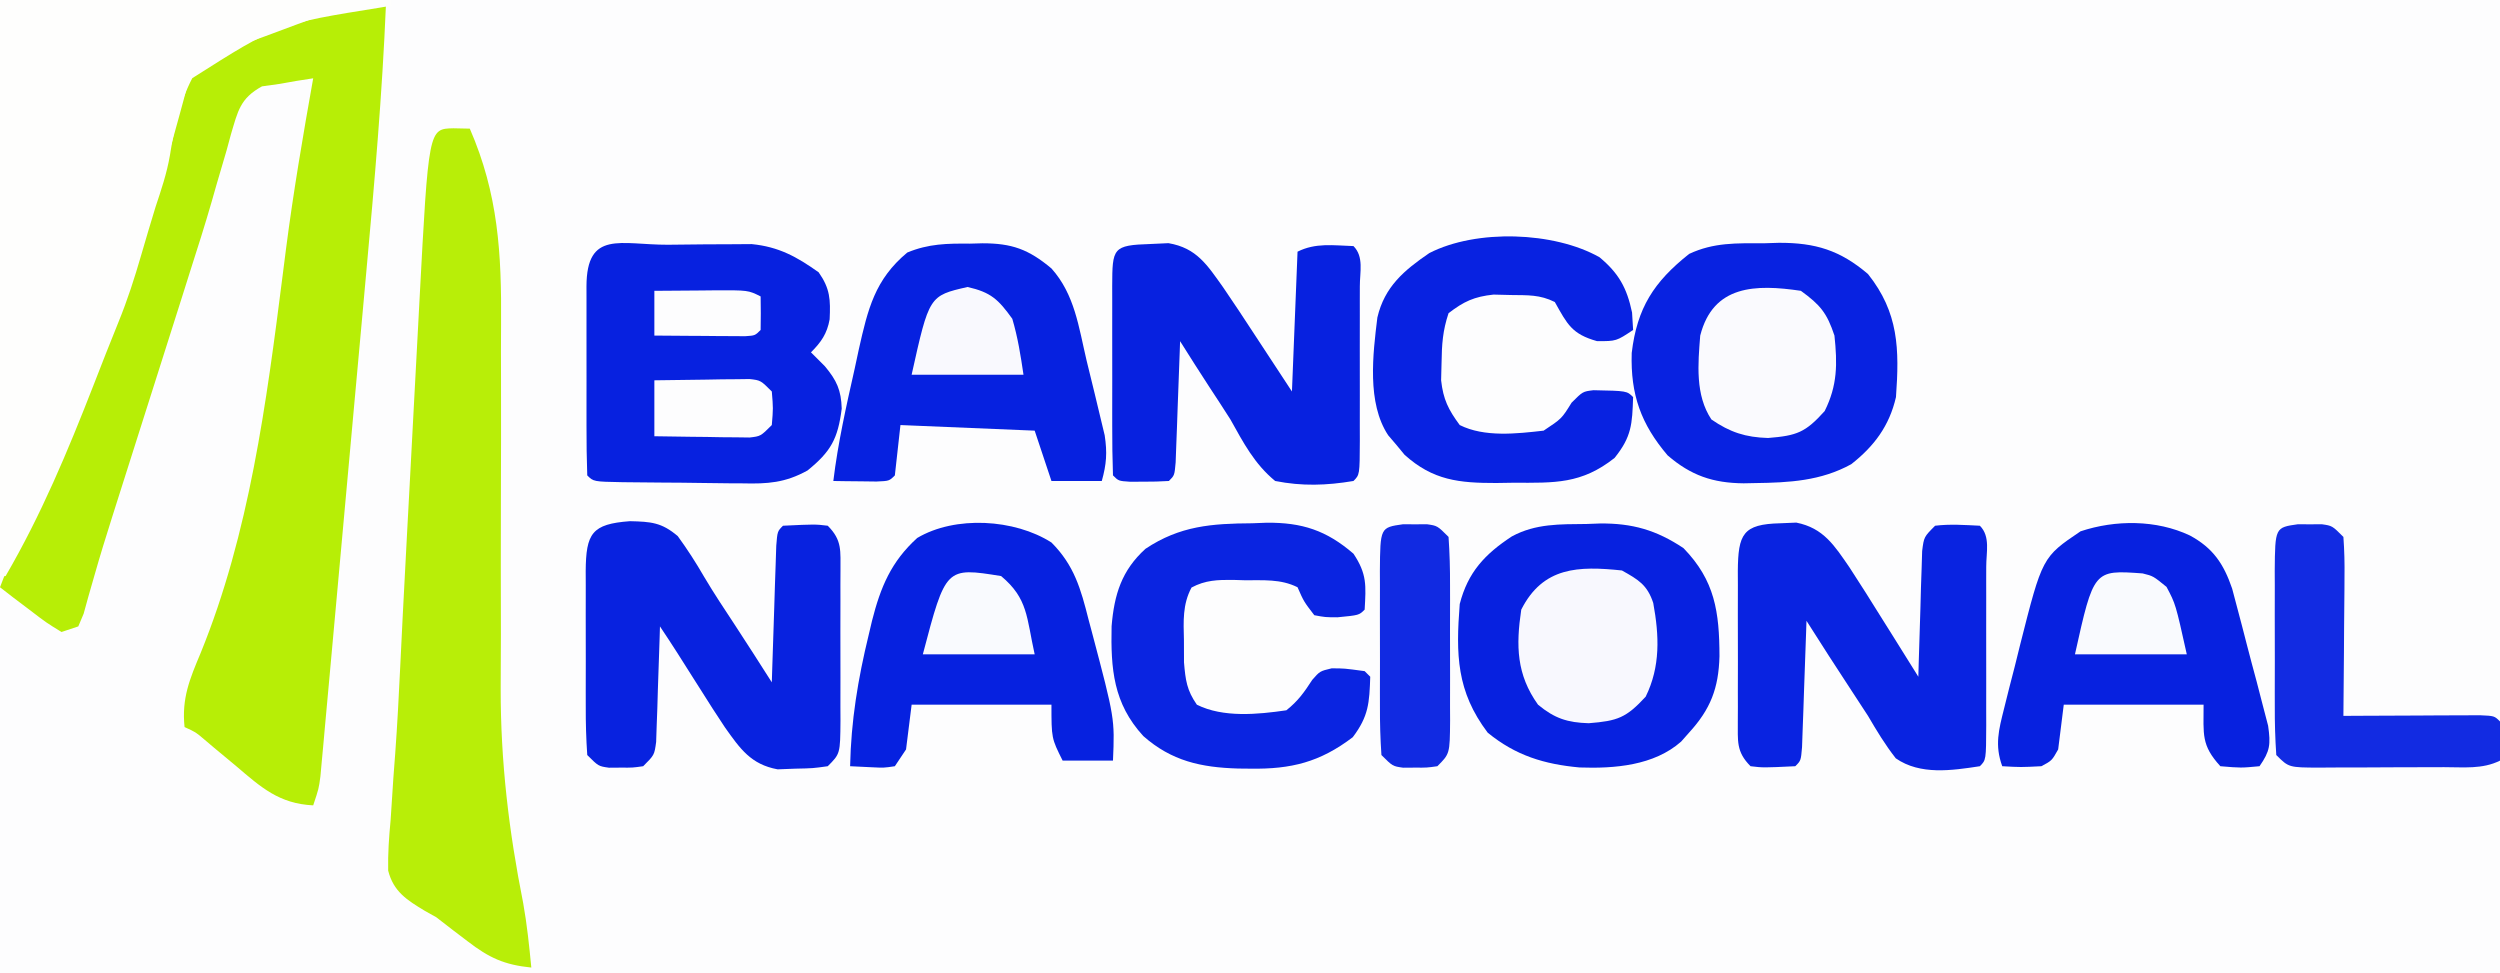 <?xml version="1.0" encoding="UTF-8"?>
<svg version="1.1" xmlns="http://www.w3.org/2000/svg" width="447" height="174">
<rect width="100%" height="100%" fill="#808080" stroke="none"/>
<path d="M0 0 C147.51 0 295.02 0 447 0 C447 57.42 447 114.84 447 174 C299.49 174 151.98 174 0 174 C0 116.58 0 59.16 0 0 Z " fill="#FDFDFE" transform="translate(0,0)"/>
<path d="M0 0 C-0.658 15.786 -2.028 31.487 -3.469 47.219 C-3.712 49.897 -3.955 52.576 -4.197 55.254 C-4.702 60.825 -5.21 66.395 -5.72 71.965 C-6.309 78.399 -6.893 84.834 -7.474 91.269 C-7.976 96.825 -8.48 102.381 -8.987 107.937 C-9.289 111.243 -9.589 114.549 -9.888 117.855 C-10.219 121.521 -10.555 125.187 -10.893 128.854 C-11.039 130.49 -11.039 130.49 -11.189 132.159 C-11.281 133.154 -11.374 134.149 -11.469 135.173 C-11.548 136.038 -11.627 136.903 -11.708 137.794 C-12 140 -12 140 -13 143 C-19.098 142.697 -22.302 139.793 -26.75 136 C-28.077 134.895 -29.405 133.79 -30.734 132.688 C-31.314 132.196 -31.894 131.705 -32.491 131.199 C-34.004 129.912 -34.004 129.912 -36 129 C-36.54 123.869 -35.071 120.393 -33.133 115.777 C-24.411 94.393 -21.362 70.995 -18.465 48.25 C-18.367 47.48 -18.269 46.711 -18.168 45.918 C-18.071 45.157 -17.975 44.396 -17.875 43.612 C-16.555 33.36 -14.813 23.176 -13 13 C-15.007 13.287 -17.006 13.631 -19 14 C-20.562 14.218 -20.562 14.218 -22.156 14.441 C-26.076 16.59 -26.465 18.865 -27.711 23.031 C-27.971 23.99 -28.232 24.949 -28.5 25.938 C-29.094 27.957 -29.687 29.977 -30.281 31.996 C-30.57 33.01 -30.859 34.025 -31.156 35.07 C-32.357 39.24 -33.676 43.368 -35 47.5 C-35.49 49.052 -35.98 50.604 -36.469 52.156 C-38.137 57.44 -39.818 62.72 -41.5 68 C-43.478 74.214 -45.456 80.428 -47.423 86.645 C-47.925 88.234 -48.429 89.822 -48.935 91.41 C-50.055 94.94 -51.147 98.472 -52.156 102.035 C-52.497 103.22 -52.837 104.404 -53.188 105.625 C-53.47 106.649 -53.752 107.672 -54.043 108.727 C-54.359 109.477 -54.675 110.227 -55 111 C-56.485 111.495 -56.485 111.495 -58 112 C-60.699 110.348 -60.699 110.348 -63.688 108.062 C-64.681 107.311 -65.675 106.559 -66.699 105.785 C-67.458 105.196 -68.218 104.607 -69 104 C-67.479 99.921 -65.59 96.065 -63.675 92.163 C-58.065 80.674 -53.318 69.027 -49 57 C-48.662 56.069 -48.325 55.138 -47.977 54.179 C-43.846 42.753 -40.058 31.297 -36.902 19.561 C-36.679 18.741 -36.456 17.922 -36.227 17.078 C-36.037 16.36 -35.847 15.643 -35.651 14.903 C-35 13 -35 13 -33 10 C-30.39 8.741 -30.39 8.741 -27.109 7.52 C-25.925 7.078 -24.74 6.637 -23.52 6.182 C-22.591 5.845 -22.591 5.845 -21.643 5.501 C-19.766 4.818 -17.896 4.113 -16.027 3.408 C-14.838 2.971 -13.648 2.533 -12.422 2.082 C-11.335 1.682 -10.248 1.282 -9.128 0.87 C-5.919 -0.022 -3.309 -0.064 0 0 Z " fill="#B7EE06" transform="translate(69,1)"/>
<path d="M0 0 C23.1 0 46.2 0 70 0 C70 0.33 70 0.66 70 1 C69.42 1.104 68.84 1.208 68.243 1.314 C49.632 4.292 49.632 4.292 34.383 13.975 C32.094 18.352 31.146 22.958 30.378 27.807 C29.832 30.975 28.827 33.953 27.812 37 C26.933 39.884 26.066 42.771 25.23 45.668 C24.059 49.709 22.793 53.641 21.203 57.539 C19.672 61.321 18.175 65.113 16.703 68.918 C12.114 80.689 7.362 92.071 1 103 C0.67 103 0.34 103 0 103 C0 69.01 0 35.02 0 0 Z " fill="#FEFEFD" transform="translate(0,0)"/>
<path d="M0 0 C1.454 0.031 1.454 0.031 2.938 0.062 C8.032 11.763 8.629 22.388 8.529 35.021 C8.503 38.33 8.509 41.639 8.521 44.948 C8.542 51.986 8.522 59.024 8.5 66.062 C8.479 74.205 8.475 82.347 8.501 90.49 C8.504 93.706 8.483 96.921 8.46 100.137 C8.443 113.311 9.92 125.644 12.487 138.554 C13.173 142.375 13.563 146.2 13.938 150.062 C9.111 149.574 6.39 148.321 2.562 145.375 C1.689 144.711 0.815 144.047 -0.086 143.363 C-1.068 142.604 -2.05 141.845 -3.062 141.062 C-3.734 140.687 -4.406 140.312 -5.098 139.925 C-8.321 137.975 -10.697 136.496 -11.658 132.725 C-11.72 129.67 -11.509 126.729 -11.219 123.688 C-11.053 121.156 -10.888 118.625 -10.723 116.094 C-10.615 114.657 -10.506 113.221 -10.397 111.785 C-10.013 106.579 -9.751 101.37 -9.496 96.156 C-9.4 94.193 -9.303 92.229 -9.207 90.266 C-9.158 89.269 -9.109 88.271 -9.059 87.244 C-8.801 82.086 -8.524 76.93 -8.246 71.773 C-8.19 70.733 -8.134 69.692 -8.076 68.619 C-7.962 66.501 -7.848 64.383 -7.734 62.265 C-7.504 57.965 -7.276 53.665 -7.049 49.366 C-6.827 45.182 -6.603 40.999 -6.379 36.816 C-6.274 34.839 -6.168 32.861 -6.064 30.884 C-4.429 0.09 -4.429 0.09 0 0 Z " fill="#B8EE08" transform="translate(81.062,22.938)"/>
<path d="M0 0 C2.243 -0.01 4.486 -0.041 6.729 -0.072 C8.163 -0.079 9.597 -0.084 11.031 -0.088 C12.334 -0.097 13.637 -0.107 14.979 -0.116 C19.824 0.363 23.04 2.145 26.957 4.928 C29.018 7.861 29.086 9.816 28.922 13.334 C28.465 15.898 27.407 17.415 25.582 19.24 C26.407 20.065 27.232 20.89 28.082 21.74 C30.192 24.276 30.982 25.996 31.082 29.303 C30.399 34.681 29.166 36.954 24.978 40.354 C20.976 42.577 17.826 42.773 13.375 42.666 C12.609 42.663 11.843 42.659 11.054 42.656 C9.446 42.646 7.839 42.626 6.231 42.597 C3.76 42.553 1.29 42.535 -1.181 42.523 C-2.746 42.51 -4.31 42.495 -5.875 42.479 C-6.987 42.467 -6.987 42.467 -8.122 42.456 C-13.299 42.359 -13.299 42.359 -14.418 41.24 C-14.519 38.295 -14.557 35.373 -14.551 32.428 C-14.551 31.544 -14.552 30.66 -14.553 29.749 C-14.554 27.876 -14.552 26.003 -14.548 24.13 C-14.543 21.253 -14.548 18.375 -14.554 15.498 C-14.554 13.683 -14.553 11.868 -14.551 10.053 C-14.553 9.186 -14.555 8.319 -14.557 7.427 C-14.517 -2.679 -8.453 0.022 0 0 Z " fill="#0721E0" transform="translate(119.418,43.76)"/>
<path d="M0 0 C0.912 -0.028 1.824 -0.057 2.764 -0.086 C9.275 -0.105 13.693 1.239 18.688 5.5 C24.179 12.4 24.307 18.918 23.688 27.5 C22.514 32.619 19.8 36.282 15.688 39.5 C10.269 42.492 4.586 42.794 -1.5 42.875 C-2.177 42.889 -2.854 42.903 -3.552 42.917 C-9.045 42.865 -12.979 41.515 -17.141 37.922 C-21.884 32.345 -23.795 27.082 -23.562 19.613 C-22.611 11.568 -19.611 6.909 -13.293 1.898 C-8.893 -0.166 -4.802 -0.013 0 0 Z " fill="#0822E1" transform="translate(315.312,43.5)"/>
<path d="M0 0 C0.778 -0.029 1.556 -0.058 2.357 -0.088 C8.161 -0.151 12.46 1.08 17.312 4.312 C22.955 10.104 23.735 15.756 23.755 23.636 C23.605 29.377 22.152 33.116 18.312 37.312 C17.846 37.84 17.379 38.367 16.898 38.91 C12.034 43.212 4.952 43.757 -1.27 43.535 C-7.588 42.953 -12.685 41.406 -17.688 37.312 C-23.27 29.92 -23.389 23.355 -22.688 14.312 C-21.225 8.621 -18.208 5.401 -13.371 2.223 C-9.075 -0.1 -4.75 0.058 0 0 Z " fill="#0721E0" transform="translate(283.688,93.688)"/>
<path d="M0 0 C3.756 0.089 5.671 0.213 8.559 2.672 C10.271 5.022 11.809 7.409 13.262 9.928 C15.021 12.907 16.945 15.776 18.845 18.666 C21.05 22.03 23.212 25.421 25.375 28.812 C25.413 27.593 25.413 27.593 25.451 26.35 C25.566 22.691 25.689 19.033 25.812 15.375 C25.852 14.096 25.891 12.816 25.932 11.498 C25.994 9.676 25.994 9.676 26.059 7.816 C26.095 6.69 26.132 5.565 26.17 4.405 C26.375 1.812 26.375 1.812 27.375 0.812 C33.111 0.539 33.111 0.539 35.375 0.812 C38.007 3.444 37.624 5.351 37.653 8.934 C37.649 9.77 37.645 10.607 37.641 11.469 C37.643 12.756 37.643 12.756 37.646 14.069 C37.648 15.885 37.644 17.7 37.636 19.516 C37.625 22.301 37.636 25.086 37.648 27.871 C37.647 29.633 37.645 31.395 37.641 33.156 C37.645 33.993 37.649 34.829 37.653 35.691 C37.605 41.583 37.605 41.583 35.375 43.812 C32.73 44.184 32.73 44.184 29.562 44.25 C28.525 44.29 27.487 44.33 26.418 44.371 C21.646 43.495 19.717 40.705 16.988 36.856 C15.514 34.656 14.094 32.43 12.688 30.188 C12.202 29.424 11.717 28.661 11.217 27.875 C10.319 26.463 9.424 25.05 8.532 23.634 C7.502 22.013 6.441 20.411 5.375 18.812 C5.355 19.499 5.335 20.185 5.315 20.892 C5.22 23.991 5.11 27.089 5 30.188 C4.969 31.268 4.938 32.348 4.906 33.461 C4.848 35.008 4.848 35.008 4.789 36.586 C4.758 37.539 4.726 38.492 4.694 39.474 C4.375 41.812 4.375 41.812 2.375 43.812 C0.5 44.078 0.5 44.078 -1.625 44.062 C-2.326 44.068 -3.027 44.073 -3.75 44.078 C-5.625 43.812 -5.625 43.812 -7.625 41.812 C-7.825 38.895 -7.905 36.074 -7.891 33.156 C-7.893 32.298 -7.894 31.44 -7.896 30.556 C-7.898 28.74 -7.894 26.925 -7.886 25.109 C-7.875 22.324 -7.886 19.539 -7.898 16.754 C-7.897 14.992 -7.895 13.23 -7.891 11.469 C-7.895 10.632 -7.899 9.796 -7.903 8.934 C-7.848 2.15 -6.798 0.508 0 0 Z " fill="#0822E0" transform="translate(112.625,93.188)"/>
<path d="M0 0 C0.738 -0.02 1.476 -0.04 2.236 -0.061 C7.46 -0.056 10.441 0.984 14.562 4.438 C18.723 9.079 19.441 14.937 20.834 20.855 C21.311 22.869 21.809 24.877 22.309 26.885 C22.614 28.159 22.92 29.433 23.234 30.746 C23.514 31.909 23.793 33.073 24.081 34.271 C24.554 37.379 24.403 39.436 23.562 42.438 C20.593 42.438 17.622 42.438 14.562 42.438 C13.572 39.468 12.582 36.498 11.562 33.438 C3.643 33.108 -4.277 32.778 -12.438 32.438 C-12.768 35.407 -13.098 38.377 -13.438 41.438 C-14.438 42.438 -14.438 42.438 -16.723 42.535 C-18.097 42.518 -18.097 42.518 -19.5 42.5 C-20.419 42.491 -21.338 42.482 -22.285 42.473 C-22.995 42.461 -23.706 42.449 -24.438 42.438 C-23.618 35.654 -22.124 29.037 -20.625 22.375 C-20.377 21.217 -20.129 20.059 -19.873 18.865 C-18.254 11.691 -17.019 6.415 -11.215 1.59 C-7.413 0.012 -4.077 -0.039 0 0 Z " fill="#0621E0" transform="translate(173.438,43.562)"/>
<path d="M0 0 C0.945 -0.04 1.89 -0.08 2.863 -0.121 C7.747 0.845 9.704 4.01 12.39 7.911 C14.301 10.834 16.157 13.784 18 16.75 C18.968 18.29 18.968 18.29 19.955 19.861 C21.539 22.383 23.116 24.908 24.688 27.438 C24.707 26.691 24.727 25.944 24.748 25.174 C24.843 21.803 24.952 18.433 25.062 15.062 C25.093 13.887 25.124 12.711 25.156 11.5 C25.195 10.379 25.234 9.257 25.273 8.102 C25.305 7.065 25.336 6.028 25.369 4.959 C25.688 2.438 25.688 2.438 27.688 0.438 C30.402 0.11 32.94 0.307 35.688 0.438 C37.61 2.36 36.817 5.218 36.826 7.776 C36.824 8.665 36.822 9.553 36.82 10.469 C36.821 11.375 36.822 12.281 36.823 13.215 C36.824 15.135 36.822 17.055 36.818 18.975 C36.813 21.925 36.818 24.874 36.824 27.824 C36.824 29.685 36.822 31.546 36.82 33.406 C36.822 34.295 36.824 35.183 36.826 36.099 C36.802 42.323 36.802 42.323 35.688 43.438 C30.657 44.21 25.019 45.056 20.656 42.027 C18.752 39.605 17.244 37.099 15.688 34.438 C14.74 32.972 13.785 31.511 12.824 30.055 C10.071 25.874 7.367 21.665 4.688 17.438 C4.662 18.19 4.637 18.942 4.612 19.717 C4.496 23.103 4.373 26.489 4.25 29.875 C4.211 31.059 4.171 32.243 4.131 33.463 C4.089 34.588 4.047 35.712 4.004 36.871 C3.967 37.913 3.931 38.955 3.893 40.029 C3.688 42.438 3.688 42.438 2.688 43.438 C-3.049 43.711 -3.049 43.711 -5.312 43.438 C-7.944 40.806 -7.561 38.899 -7.59 35.316 C-7.586 34.48 -7.582 33.643 -7.578 32.781 C-7.58 31.923 -7.582 31.065 -7.584 30.181 C-7.585 28.365 -7.582 26.55 -7.573 24.734 C-7.563 21.949 -7.573 19.164 -7.586 16.379 C-7.585 14.617 -7.582 12.855 -7.578 11.094 C-7.582 10.257 -7.586 9.421 -7.59 8.559 C-7.536 1.938 -6.702 0.154 0 0 Z " fill="#0923E1" transform="translate(318.312,93.562)"/>
<path d="M0 0 C4.129 2.238 6.029 5.056 7.544 9.486 C9.45 16.671 9.45 16.671 10.192 19.577 C10.749 21.747 11.332 23.911 11.916 26.074 C12.275 27.455 12.632 28.837 12.988 30.219 C13.315 31.471 13.641 32.723 13.978 34.014 C14.452 37.353 14.335 38.535 12.438 41.25 C9.125 41.562 9.125 41.562 5.438 41.25 C1.992 37.471 2.438 35.624 2.438 30.25 C-5.812 30.25 -14.062 30.25 -22.562 30.25 C-22.892 32.89 -23.223 35.53 -23.562 38.25 C-24.688 40.25 -24.688 40.25 -26.562 41.25 C-30.25 41.438 -30.25 41.438 -33.562 41.25 C-34.93 37.484 -34.194 34.77 -33.234 30.945 C-32.929 29.722 -32.623 28.499 -32.309 27.238 C-31.98 25.963 -31.651 24.689 -31.312 23.375 C-30.999 22.108 -30.686 20.841 -30.363 19.535 C-26.391 3.859 -26.391 3.859 -19.562 -0.75 C-13.33 -2.828 -5.988 -2.838 0 0 Z " fill="#0721E0" transform="translate(391.562,95.75)"/>
<path d="M0 0 C4.077 4.084 5.254 8.319 6.625 13.75 C6.829 14.511 7.032 15.271 7.242 16.055 C11.32 31.478 11.32 31.478 11 39 C8.03 39 5.06 39 2 39 C0 35 0 35 0 29 C-8.25 29 -16.5 29 -25 29 C-25.33 31.64 -25.66 34.28 -26 37 C-26.66 37.99 -27.32 38.98 -28 40 C-29.945 40.293 -29.945 40.293 -32.125 40.188 C-33.404 40.126 -34.682 40.064 -36 40 C-35.838 31.92 -34.596 24.393 -32.688 16.562 C-32.386 15.285 -32.386 15.285 -32.079 13.981 C-30.557 7.995 -28.675 3.424 -24 -0.812 C-17.212 -4.843 -6.586 -4.213 0 0 Z " fill="#0621E0" transform="translate(188,97)"/>
<path d="M0 0 C1.047 -0.049 2.093 -0.098 3.172 -0.148 C8.239 0.713 10.118 3.79 12.951 7.755 C14.859 10.543 16.717 13.357 18.562 16.188 C21.873 21.23 21.873 21.23 25.25 26.375 C25.58 18.125 25.91 9.875 26.25 1.375 C29.503 -0.252 32.642 0.26 36.25 0.375 C38.146 2.271 37.379 5.039 37.389 7.561 C37.387 8.428 37.385 9.295 37.383 10.188 C37.384 11.072 37.385 11.956 37.386 12.866 C37.386 14.739 37.385 16.612 37.38 18.485 C37.375 21.363 37.38 24.24 37.387 27.117 C37.386 28.932 37.385 30.747 37.383 32.562 C37.385 33.429 37.387 34.296 37.389 35.189 C37.365 41.26 37.365 41.26 36.25 42.375 C31.429 43.186 27.055 43.33 22.25 42.375 C18.541 39.333 16.568 35.526 14.25 31.375 C13.02 29.434 11.761 27.514 10.499 25.594 C8.717 22.875 6.984 20.125 5.25 17.375 C5.225 18.097 5.2 18.819 5.174 19.562 C5.058 22.813 4.936 26.062 4.812 29.312 C4.773 30.449 4.734 31.585 4.693 32.756 C4.651 33.835 4.61 34.915 4.566 36.027 C4.511 37.528 4.511 37.528 4.455 39.058 C4.25 41.375 4.25 41.375 3.25 42.375 C1.753 42.473 0.251 42.505 -1.25 42.5 C-2.065 42.503 -2.879 42.505 -3.719 42.508 C-5.75 42.375 -5.75 42.375 -6.75 41.375 C-6.851 38.43 -6.89 35.508 -6.883 32.562 C-6.884 31.678 -6.885 30.794 -6.886 29.884 C-6.886 28.011 -6.885 26.138 -6.88 24.265 C-6.875 21.387 -6.88 18.51 -6.887 15.633 C-6.886 13.818 -6.885 12.003 -6.883 10.188 C-6.885 9.321 -6.887 8.454 -6.889 7.561 C-6.862 0.708 -6.826 0.216 0 0 Z " fill="#0721E0" transform="translate(205.75,43.625)"/>
<path d="M0 0 C3.414 2.845 4.887 5.462 5.812 9.875 C5.874 10.906 5.936 11.938 6 13 C3 15 3 15 -0.438 15 C-4.963 13.73 -5.751 11.998 -8 8 C-10.677 6.662 -12.824 6.794 -15.812 6.75 C-16.85 6.724 -17.888 6.698 -18.957 6.672 C-22.419 7.045 -24.252 7.888 -27 10 C-28.053 13.16 -28.2 15.555 -28.25 18.875 C-28.276 19.904 -28.302 20.932 -28.328 21.992 C-27.955 25.412 -27.03 27.25 -25 30 C-20.574 32.213 -14.805 31.548 -10 31 C-6.763 28.853 -6.763 28.853 -5 26 C-3 24 -3 24 -1.09 23.77 C4.889 23.889 4.889 23.889 6 25 C5.839 29.827 5.749 32.069 2.688 35.875 C-3.242 40.564 -8.012 40.335 -15.375 40.312 C-16.918 40.337 -16.918 40.337 -18.492 40.361 C-25.083 40.366 -29.783 39.906 -34.863 35.316 C-35.342 34.738 -35.82 34.159 -36.312 33.562 C-36.804 32.986 -37.295 32.41 -37.801 31.816 C-41.616 26.038 -40.532 17.339 -39.727 10.77 C-38.437 5.26 -34.947 2.33 -30.438 -0.75 C-22.013 -5.07 -8.124 -4.599 0 0 Z " fill="#0822E1" transform="translate(286,46)"/>
<path d="M0 0 C1.29 -0.049 1.29 -0.049 2.605 -0.1 C8.932 -0.152 13.292 1.267 18.125 5.438 C20.563 9.094 20.364 11.128 20.125 15.438 C19.125 16.438 19.125 16.438 15.25 16.812 C13.062 16.801 13.062 16.801 11.125 16.438 C9.25 14 9.25 14 8.125 11.438 C5.106 9.928 1.996 10.212 -1.312 10.188 C-1.994 10.167 -2.675 10.146 -3.377 10.125 C-6.153 10.103 -8.356 10.158 -10.828 11.488 C-12.453 14.514 -12.268 17.532 -12.188 20.875 C-12.184 22.194 -12.18 23.512 -12.176 24.871 C-11.907 28.064 -11.678 29.844 -9.875 32.438 C-5.164 34.793 1.044 34.182 6.125 33.438 C8.205 31.793 9.322 30.212 10.754 28 C12.125 26.438 12.125 26.438 14.215 25.938 C16.438 25.938 16.438 25.938 20.125 26.438 C20.455 26.767 20.785 27.098 21.125 27.438 C20.969 32.115 20.844 34.486 18 38.25 C12.119 42.725 6.974 43.977 -0.25 43.875 C-1.371 43.864 -1.371 43.864 -2.515 43.852 C-9.117 43.655 -14.39 42.516 -19.449 38.047 C-24.825 32.193 -25.281 26.013 -25.121 18.41 C-24.654 12.762 -23.333 8.429 -19.062 4.562 C-12.89 0.448 -7.211 0.048 0 0 Z " fill="#0A24E1" transform="translate(223.875,93.562)"/>
<path d="M0 0 C0.701 0.005 1.403 0.01 2.125 0.016 C2.826 0.01 3.527 0.005 4.25 0 C6.125 0.266 6.125 0.266 8.125 2.266 C8.3 4.703 8.357 7.025 8.32 9.461 C8.317 10.168 8.315 10.876 8.312 11.605 C8.301 13.867 8.275 16.129 8.25 18.391 C8.24 19.923 8.231 21.456 8.223 22.988 C8.201 26.748 8.166 30.507 8.125 34.266 C8.938 34.26 9.75 34.255 10.588 34.25 C14.246 34.229 17.904 34.216 21.562 34.203 C22.842 34.195 24.121 34.186 25.439 34.178 C26.654 34.175 27.869 34.171 29.121 34.168 C30.247 34.163 31.373 34.157 32.533 34.152 C35.125 34.266 35.125 34.266 36.125 35.266 C36.166 37.599 36.167 39.933 36.125 42.266 C32.972 43.842 29.587 43.429 26.125 43.434 C24.938 43.439 24.938 43.439 23.727 43.444 C22.052 43.449 20.378 43.451 18.703 43.451 C16.135 43.453 13.568 43.471 11 43.49 C9.375 43.493 7.75 43.495 6.125 43.496 C5.354 43.503 4.583 43.51 3.789 43.518 C-1.646 43.494 -1.646 43.494 -3.875 41.266 C-4.075 38.348 -4.155 35.528 -4.141 32.609 C-4.143 31.751 -4.144 30.893 -4.146 30.009 C-4.148 28.193 -4.144 26.378 -4.136 24.562 C-4.125 21.777 -4.136 18.992 -4.148 16.207 C-4.147 14.445 -4.145 12.684 -4.141 10.922 C-4.145 10.085 -4.149 9.249 -4.153 8.387 C-4.089 0.579 -4.089 0.579 0 0 Z " fill="#122BE2" transform="translate(410.875,93.734)"/>
<path d="M0 0 C2.948 1.651 4.526 2.569 5.598 5.805 C6.673 11.67 6.902 17.164 4.25 22.562 C0.76 26.343 -0.752 26.901 -5.938 27.312 C-9.718 27.2 -12.026 26.464 -15 24 C-18.866 18.601 -18.957 13.441 -18 7 C-14.105 -0.676 -7.775 -0.819 0 0 Z " fill="#F8F8FE" transform="translate(290,102)"/>
<path d="M0 0 C3.482 2.526 4.652 3.957 6 8 C6.53 13.051 6.548 16.905 4.25 21.5 C0.805 25.327 -0.699 25.895 -5.875 26.312 C-9.872 26.193 -12.661 25.306 -16 23 C-18.915 18.628 -18.401 13.065 -18 8 C-15.687 -1.058 -8.097 -1.206 0 0 Z " fill="#FAFAFE" transform="translate(322,52)"/>
<path d="M0 0 C0.701 0.005 1.403 0.01 2.125 0.016 C2.826 0.01 3.527 0.005 4.25 0 C6.125 0.266 6.125 0.266 8.125 2.266 C8.325 5.183 8.405 8.004 8.391 10.922 C8.393 11.78 8.394 12.638 8.396 13.522 C8.398 15.338 8.394 17.154 8.386 18.969 C8.375 21.754 8.386 24.539 8.398 27.324 C8.397 29.086 8.395 30.848 8.391 32.609 C8.395 33.446 8.399 34.282 8.403 35.144 C8.355 41.036 8.355 41.036 6.125 43.266 C4.25 43.531 4.25 43.531 2.125 43.516 C1.424 43.521 0.723 43.526 0 43.531 C-1.875 43.266 -1.875 43.266 -3.875 41.266 C-4.075 38.348 -4.155 35.528 -4.141 32.609 C-4.143 31.751 -4.144 30.893 -4.146 30.009 C-4.148 28.193 -4.144 26.378 -4.136 24.562 C-4.125 21.777 -4.136 18.992 -4.148 16.207 C-4.147 14.445 -4.145 12.684 -4.141 10.922 C-4.145 10.085 -4.149 9.249 -4.153 8.387 C-4.089 0.579 -4.089 0.579 0 0 Z " fill="#112AE2" transform="translate(250.875,93.734)"/>
<path d="M0 0 C4.173 0.956 5.493 2.206 8 5.688 C8.986 9.032 9.491 12.22 10 15.688 C3.4 15.688 -3.2 15.688 -10 15.688 C-6.863 1.573 -6.863 1.573 0 0 Z " fill="#F9F9FE" transform="translate(173,51.312)"/>
<path d="M0 0 C1.898 0.473 1.898 0.473 4.273 2.41 C5.898 5.473 5.898 5.473 7.898 14.473 C1.298 14.473 -5.302 14.473 -12.102 14.473 C-8.745 -0.634 -8.745 -0.634 0 0 Z " fill="#F9FAFE" transform="translate(383.102,102.527)"/>
<path d="M0 0 C4.83 4.047 4.524 7.36 6 14 C-0.6 14 -7.2 14 -14 14 C-9.897 -1.591 -9.897 -1.591 0 0 Z " fill="#F9FAFE" transform="translate(179,103)"/>
<path d="M0 0 C3.125 -0.054 6.25 -0.094 9.375 -0.125 C10.264 -0.142 11.154 -0.159 12.07 -0.176 C12.921 -0.182 13.772 -0.189 14.648 -0.195 C15.827 -0.211 15.827 -0.211 17.029 -0.227 C19 0 19 0 21 2 C21.25 5 21.25 5 21 8 C19 10 19 10 17.029 10.227 C16.243 10.217 15.458 10.206 14.648 10.195 C13.798 10.189 12.947 10.182 12.07 10.176 C10.736 10.151 10.736 10.151 9.375 10.125 C8.029 10.111 8.029 10.111 6.656 10.098 C4.437 10.074 2.219 10.038 0 10 C0 6.7 0 3.4 0 0 Z " fill="#FDFDFE" transform="translate(117,68)"/>
<path d="M0 0 C2.792 -0.027 5.583 -0.047 8.375 -0.062 C9.566 -0.075 9.566 -0.075 10.781 -0.088 C16.773 -0.113 16.773 -0.113 19 1 C19.043 3 19.041 5 19 7 C18 8 18 8 16.234 8.114 C15.485 8.108 14.736 8.103 13.965 8.098 C13.156 8.094 12.347 8.091 11.514 8.088 C10.664 8.08 9.813 8.071 8.938 8.062 C8.083 8.058 7.229 8.053 6.35 8.049 C4.233 8.037 2.117 8.019 0 8 C0 5.36 0 2.72 0 0 Z " fill="#FDFDFE" transform="translate(117,52)"/>
</svg>
